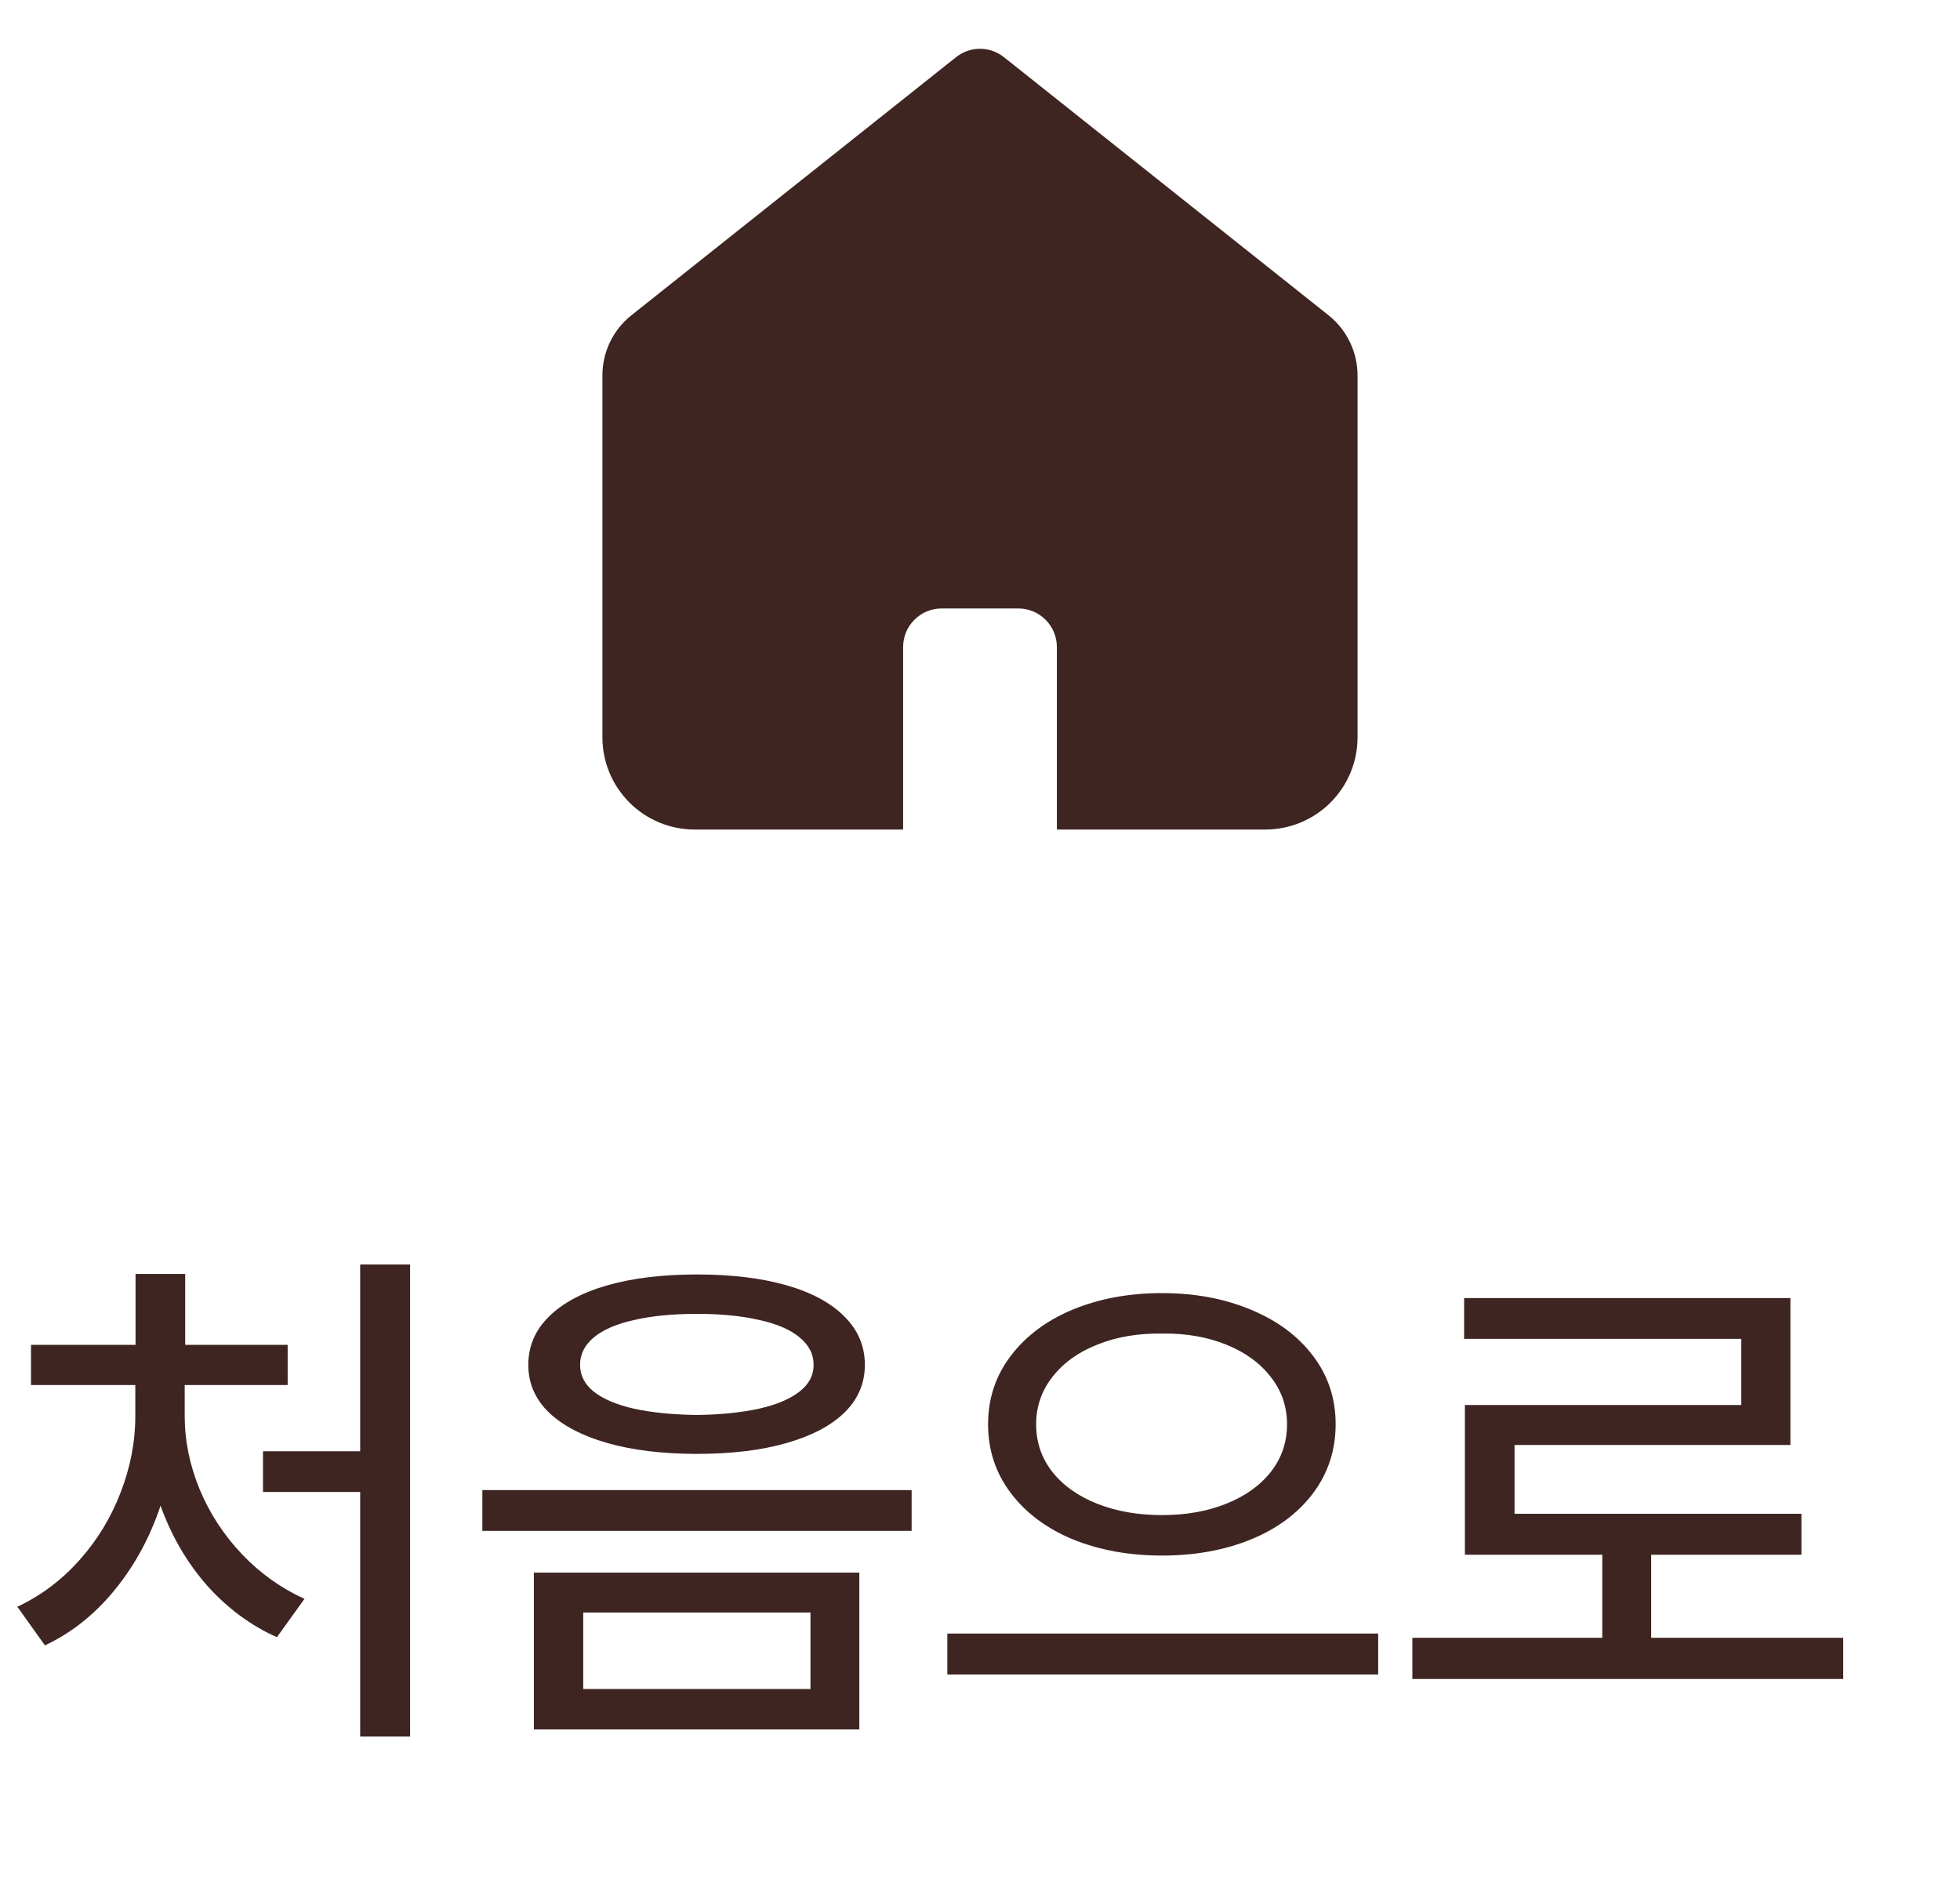 <svg width="51" height="49" viewBox="0 0 51 49" fill="none" xmlns="http://www.w3.org/2000/svg">
<path fill-rule="evenodd" clip-rule="evenodd" d="M34.569 8.204L26.122 1.487C25.945 1.346 25.726 1.27 25.5 1.27C25.274 1.27 25.055 1.346 24.878 1.487L16.43 8.204C16.194 8.391 16.004 8.629 15.873 8.9C15.743 9.171 15.675 9.468 15.675 9.769V19.187C15.675 19.824 15.928 20.434 16.378 20.884C16.828 21.334 17.438 21.587 18.075 21.587H23.5V16.835C23.5 16.57 23.605 16.316 23.793 16.128C23.98 15.94 24.235 15.835 24.5 15.835H26.5C26.765 15.835 27.019 15.94 27.207 16.128C27.394 16.316 27.5 16.57 27.5 16.835V21.587H32.924C33.56 21.587 34.171 21.334 34.621 20.884C35.071 20.434 35.324 19.824 35.324 19.187V9.77C35.324 9.469 35.256 9.172 35.125 8.901C34.994 8.63 34.804 8.392 34.569 8.205" fill="#3E2522"/>
<path d="M10.671 45.19H9.372V32.905H10.671V45.19ZM9.721 38.825H6.843V37.766H9.721V38.825ZM4.553 36.85C4.553 37.702 4.411 38.527 4.129 39.324C3.846 40.117 3.45 40.819 2.939 41.43C2.429 42.04 1.839 42.503 1.169 42.817L0.451 41.812C1.062 41.525 1.6 41.122 2.064 40.602C2.529 40.083 2.887 39.495 3.138 38.839C3.393 38.183 3.521 37.52 3.521 36.85V35.886H4.553V36.85ZM4.806 36.85C4.806 37.492 4.936 38.128 5.195 38.757C5.455 39.381 5.822 39.944 6.296 40.445C6.77 40.942 7.312 41.329 7.923 41.607L7.205 42.605C6.526 42.3 5.924 41.856 5.4 41.273C4.881 40.685 4.48 40.005 4.197 39.235C3.919 38.465 3.78 37.67 3.78 36.85V35.886H4.806V36.85ZM7.485 36.043H0.807V34.997H7.485V36.043ZM4.819 35.565H3.527V33.151H4.819V35.565ZM18.136 33.165C19.029 33.165 19.804 33.258 20.46 33.445C21.116 33.632 21.62 33.903 21.971 34.259C22.326 34.61 22.504 35.029 22.504 35.517C22.504 36 22.326 36.414 21.971 36.761C21.62 37.102 21.116 37.367 20.46 37.554C19.804 37.741 19.029 37.834 18.136 37.834C17.247 37.834 16.472 37.741 15.812 37.554C15.155 37.367 14.647 37.102 14.287 36.761C13.927 36.414 13.747 36 13.747 35.517C13.747 35.029 13.927 34.61 14.287 34.259C14.647 33.903 15.155 33.632 15.812 33.445C16.472 33.258 17.247 33.165 18.136 33.165ZM18.136 34.19C17.511 34.19 16.969 34.243 16.509 34.348C16.053 34.448 15.702 34.598 15.456 34.799C15.214 34.999 15.094 35.239 15.094 35.517C15.094 35.79 15.212 36.023 15.449 36.214C15.691 36.405 16.039 36.553 16.495 36.658C16.955 36.758 17.502 36.813 18.136 36.822C18.756 36.813 19.293 36.758 19.749 36.658C20.209 36.553 20.56 36.405 20.802 36.214C21.048 36.023 21.171 35.79 21.171 35.517C21.171 35.239 21.048 34.999 20.802 34.799C20.56 34.598 20.209 34.448 19.749 34.348C19.293 34.243 18.756 34.19 18.136 34.19ZM22.36 45.005H13.891V40.924H22.36V45.005ZM15.176 43.952H21.089V41.963H15.176V43.952ZM23.721 39.837H12.551V38.777H23.721V39.837ZM30.235 33.65C31.092 33.65 31.862 33.794 32.546 34.081C33.234 34.364 33.774 34.765 34.166 35.284C34.558 35.799 34.754 36.392 34.754 37.062C34.754 37.736 34.558 38.335 34.166 38.859C33.774 39.379 33.234 39.78 32.546 40.062C31.862 40.34 31.092 40.48 30.235 40.48C29.383 40.48 28.613 40.34 27.925 40.062C27.241 39.78 26.701 39.379 26.305 38.859C25.908 38.335 25.71 37.736 25.71 37.062C25.71 36.392 25.908 35.797 26.305 35.277C26.701 34.758 27.241 34.357 27.925 34.074C28.613 33.792 29.383 33.65 30.235 33.65ZM30.235 34.703C29.611 34.694 29.05 34.79 28.554 34.99C28.057 35.186 27.667 35.467 27.385 35.831C27.102 36.191 26.961 36.601 26.961 37.062C26.961 37.531 27.102 37.946 27.385 38.306C27.667 38.661 28.057 38.937 28.554 39.133C29.05 39.329 29.611 39.427 30.235 39.427C30.855 39.427 31.411 39.329 31.903 39.133C32.395 38.937 32.783 38.661 33.065 38.306C33.348 37.946 33.489 37.531 33.489 37.062C33.489 36.601 33.348 36.191 33.065 35.831C32.783 35.467 32.395 35.186 31.903 34.99C31.411 34.79 30.855 34.694 30.235 34.703ZM35.861 43.576H24.65V42.51H35.861V43.576ZM47.961 43.692H36.75V42.619H47.961V43.692ZM42.964 43.077H41.692V40.09H42.964V43.077ZM46.587 37.602H39.409V39.953H38.117V36.562H45.309V34.84H38.097V33.78H46.587V37.602ZM46.874 40.459H38.117V39.393H46.874V40.459Z" fill="#3E2522"/>
</svg>
